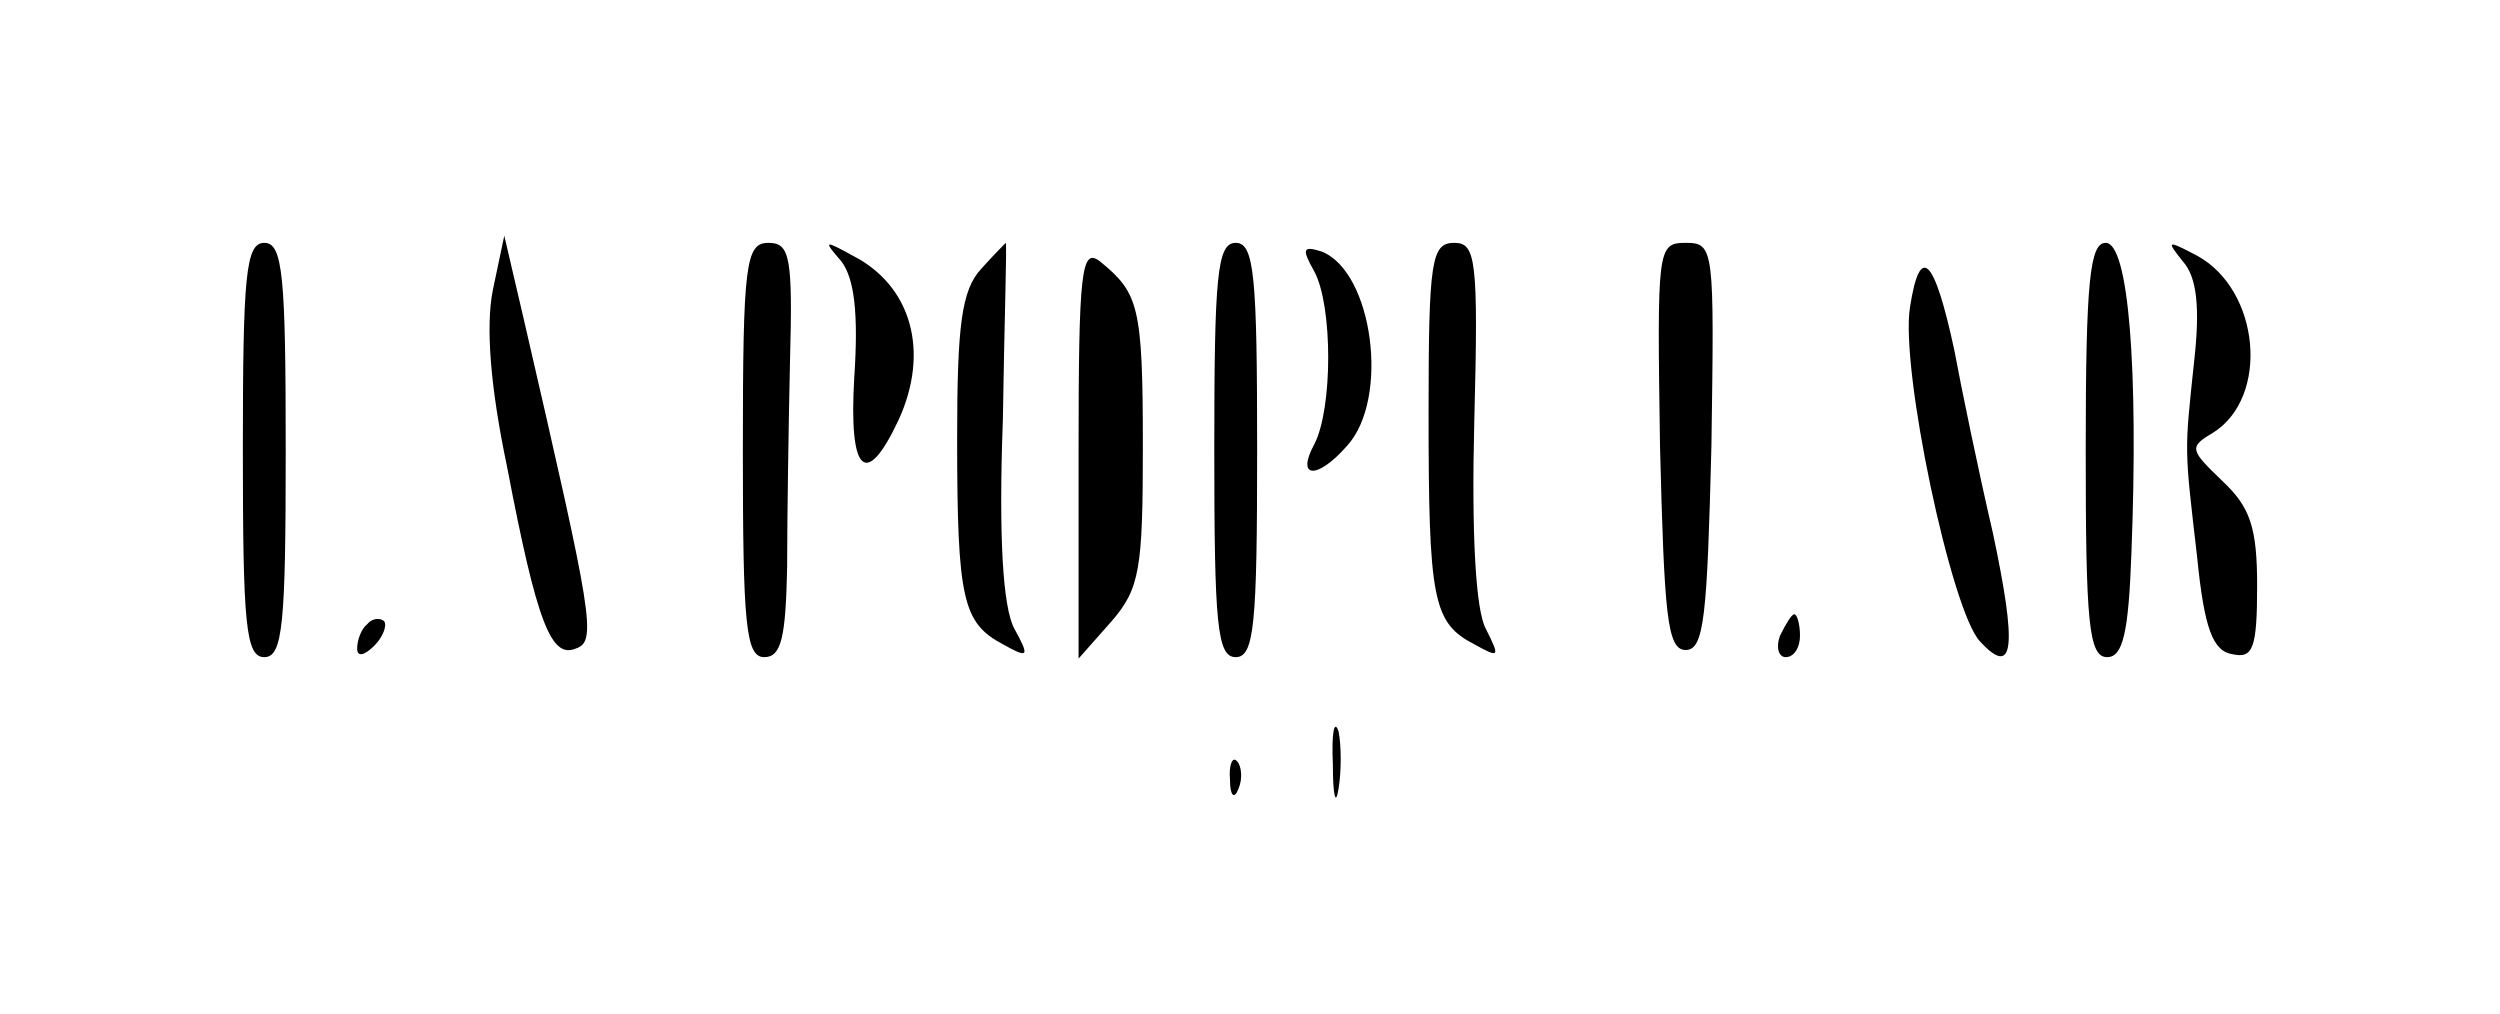 <?xml version="1.0" standalone="no"?>
<!DOCTYPE svg PUBLIC "-//W3C//DTD SVG 20010904//EN"
 "http://www.w3.org/TR/2001/REC-SVG-20010904/DTD/svg10.dtd">
<svg version="1.0" xmlns="http://www.w3.org/2000/svg"
 width="175pt" height="71pt" viewBox="0 0 175 71"
 preserveAspectRatio="xMidYMid meet">
<g transform="translate(0,71) scale(0.1,-0.1)"
fill="#000000" stroke="none">
<path d="M170 395 c0 -122 2 -145 15 -145 13 0 15 23 15 145 0 122 -2 145 -15
145 -13 0 -15 -23 -15 -145z"/>
<path d="M345 507 c-5 -25 -2 -67 10 -124 21 -110 31 -134 48 -127 15 5 12 21
-36 229 l-14 60 -8 -38z"/>
<path d="M520 395 c0 -122 2 -145 15 -145 12 0 15 14 16 63 0 34 1 99 2 144 2
73 0 83 -15 83 -16 0 -18 -14 -18 -145z"/>
<path d="M589 527 c9 -12 12 -36 9 -81 -4 -67 8 -79 31 -30 22 48 9 94 -32
115 -20 11 -21 11 -8 -4z"/>
<path d="M687 522 c-14 -15 -17 -40 -17 -119 0 -113 4 -129 32 -144 18 -10 19
-9 8 11 -8 15 -11 64 -8 146 1 68 3 124 2 124 0 0 -8 -8 -17 -18z"/>
<path d="M755 394 l0 -145 23 26 c20 23 22 37 22 123 0 98 -3 107 -30 129 -13
10 -15 -6 -15 -133z"/>
<path d="M850 395 c0 -122 2 -145 15 -145 13 0 15 23 15 145 0 122 -2 145 -15
145 -13 0 -15 -23 -15 -145z"/>
<path d="M920 520 c13 -24 13 -96 0 -121 -13 -24 2 -25 23 -1 30 33 18 122
-18 136 -13 4 -14 2 -5 -14z"/>
<path d="M1000 421 c0 -131 3 -147 32 -162 18 -10 18 -9 8 11 -7 13 -10 66 -8
145 3 114 1 125 -14 125 -16 0 -18 -12 -18 -119z"/>
<path d="M1162 398 c3 -119 5 -143 18 -143 13 0 15 24 18 143 2 138 2 142 -18
142 -20 0 -20 -4 -18 -142z"/>
<path d="M1460 395 c0 -120 2 -145 15 -145 11 0 15 17 17 73 5 129 -2 217 -18
217 -11 0 -14 -26 -14 -145z"/>
<path d="M1528 527 c10 -11 12 -33 8 -69 -7 -66 -7 -60 2 -138 5 -50 11 -66
25 -68 14 -3 17 4 17 48 0 41 -5 55 -24 73 -23 22 -24 24 -7 34 40 25 33 100
-11 124 -21 11 -22 11 -10 -4z"/>
<path d="M1337 495 c-7 -43 29 -213 49 -234 24 -26 26 -4 9 76 -10 43 -22 101
-27 128 -14 65 -24 75 -31 30z"/>
<path d="M257 273 c-4 -3 -7 -11 -7 -17 0 -6 5 -5 12 2 6 6 9 14 7 17 -3 3 -9
2 -12 -2z"/>
<path d="M1246 265 c-3 -8 -1 -15 4 -15 6 0 10 7 10 15 0 8 -2 15 -4 15 -2 0
-6 -7 -10 -15z"/>
<path d="M933 175 c0 -22 2 -30 4 -17 2 12 2 30 0 40 -3 9 -5 -1 -4 -23z"/>
<path d="M861 164 c0 -11 3 -14 6 -6 3 7 2 16 -1 19 -3 4 -6 -2 -5 -13z"/>
</g>
</svg>

